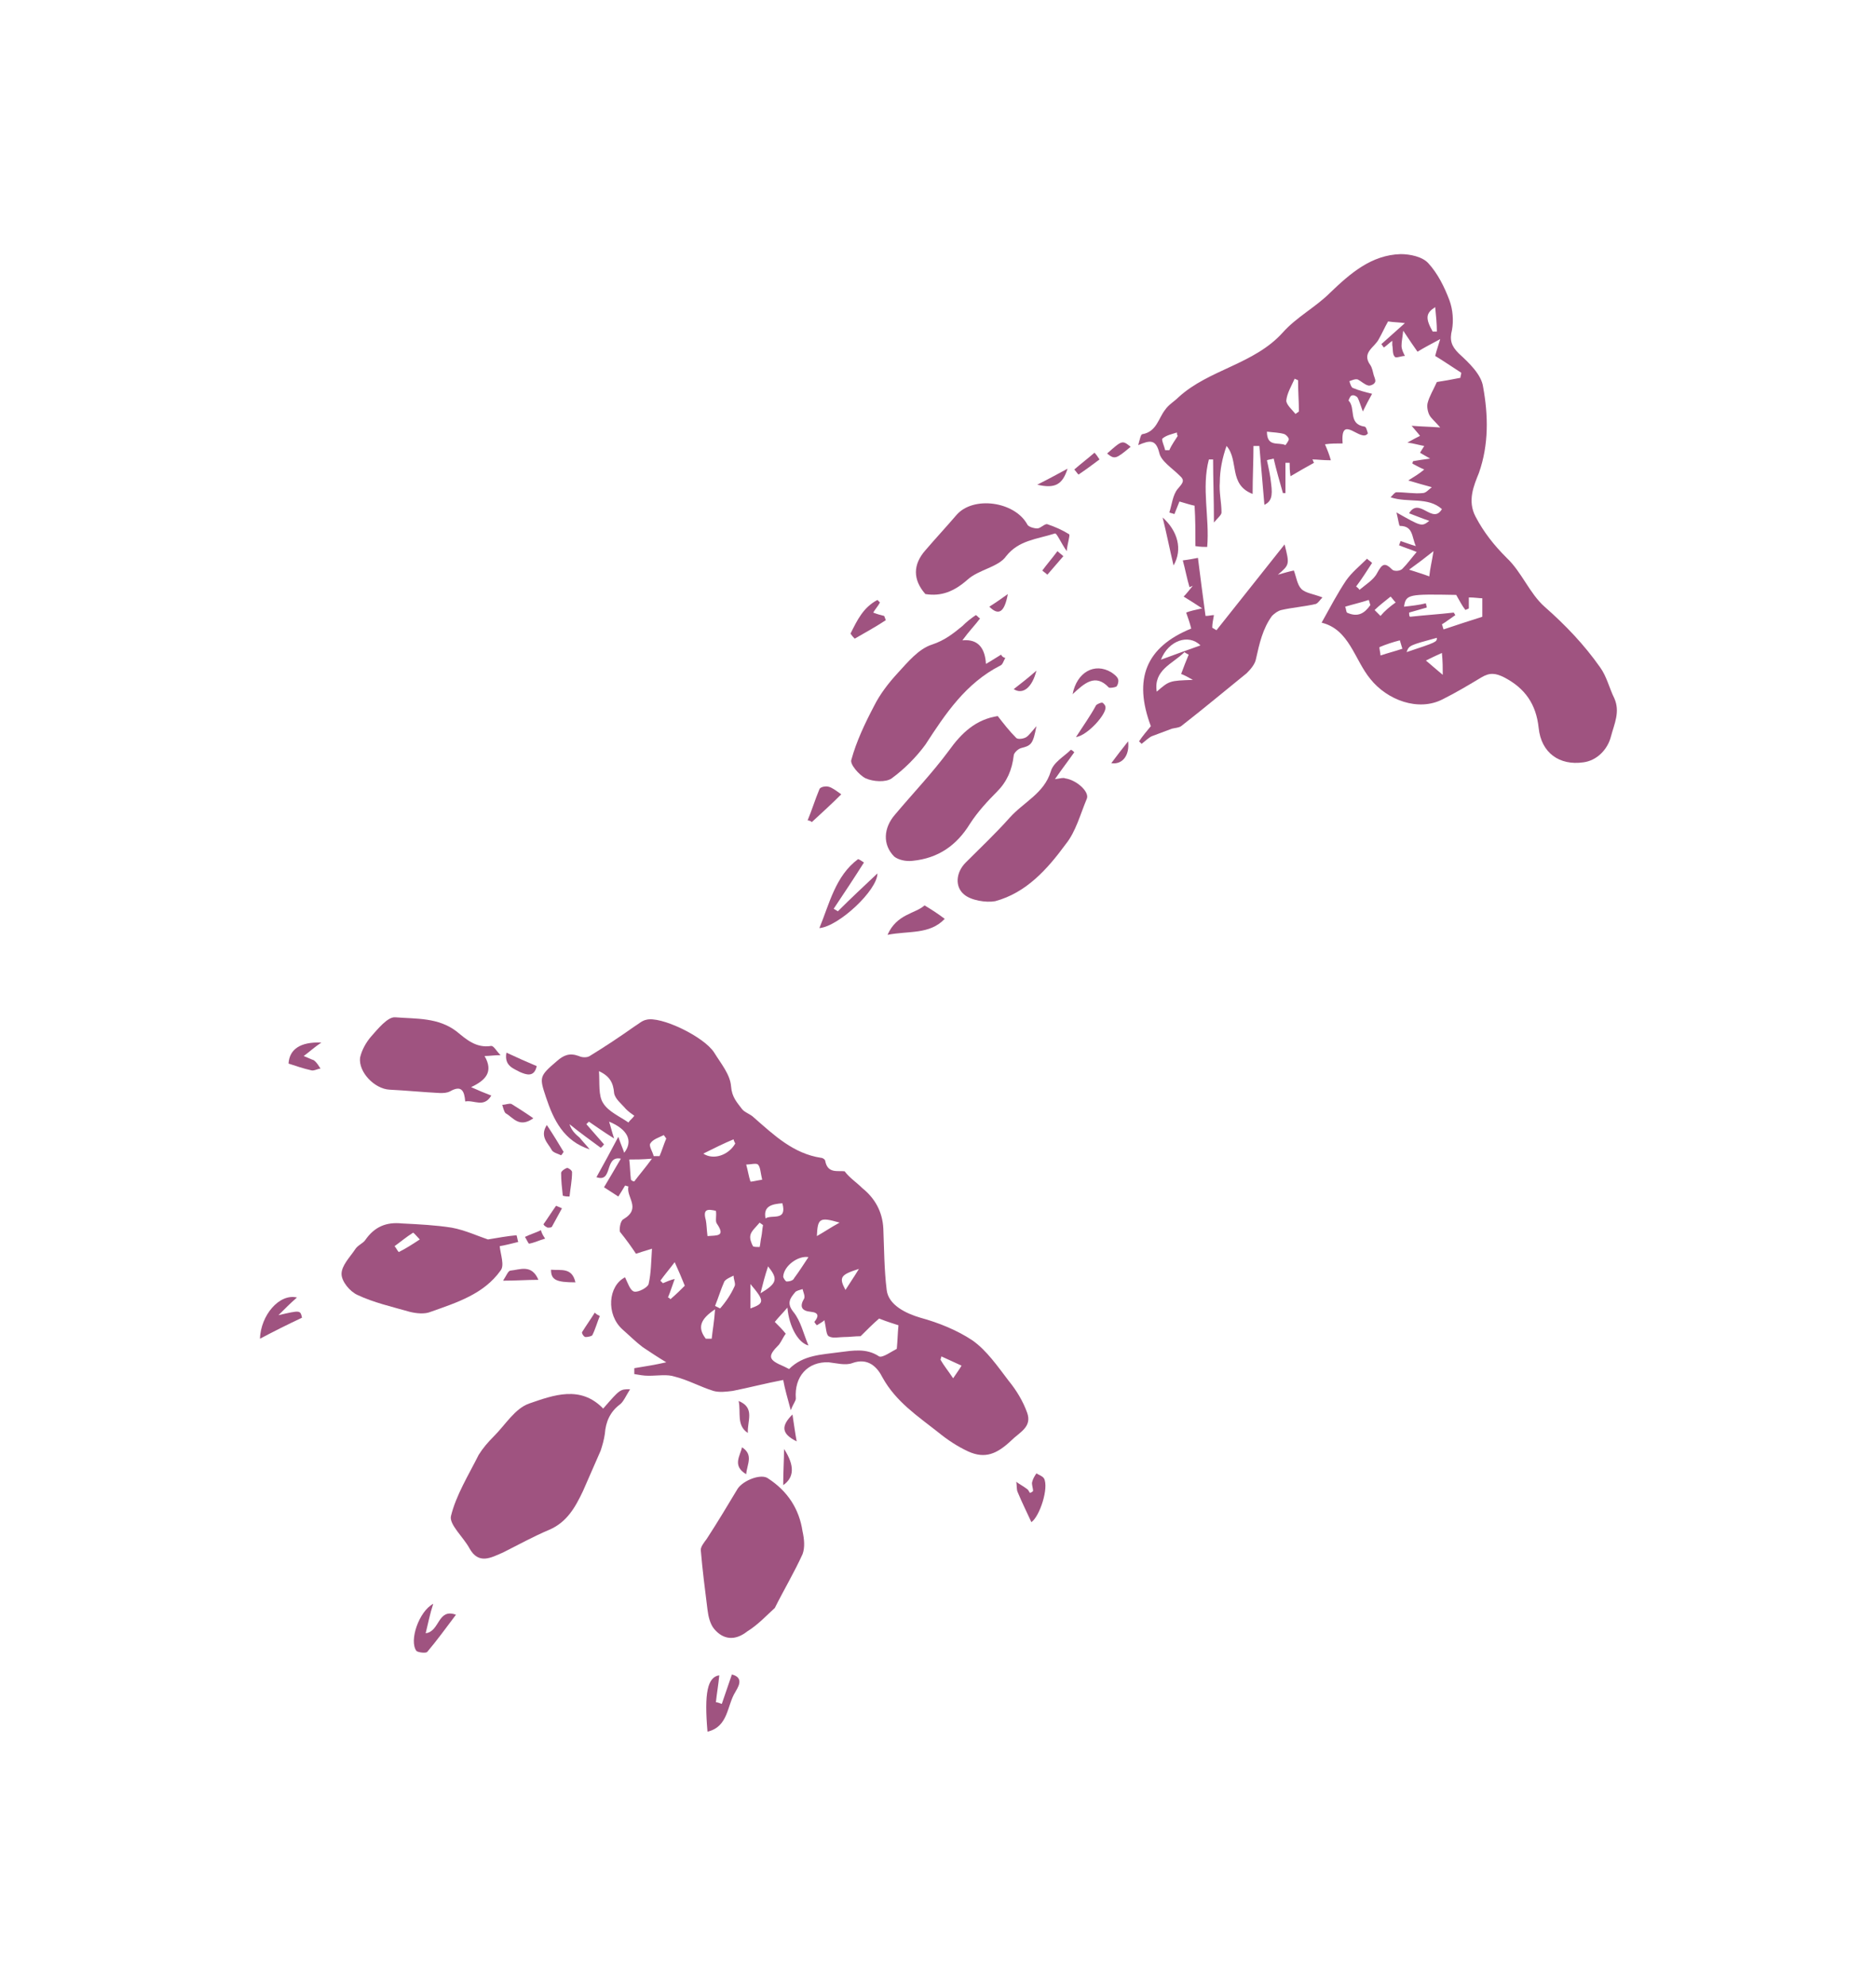 <?xml version="1.0" encoding="utf-8"?>
<!-- Generator: Adobe Illustrator 27.9.0, SVG Export Plug-In . SVG Version: 6.00 Build 0)  -->
<svg version="1.1" id="Layer_1" xmlns="http://www.w3.org/2000/svg" xmlns:xlink="http://www.w3.org/1999/xlink" x="0px" y="0px"
	 viewBox="0 0 223 236" style="enable-background:new 0 0 223 236;" xml:space="preserve">
<style type="text/css">
	.st0{fill:#9F5380;}
</style>
<g>
	<g>
		<path class="st0" d="M74.1,144.9c2.2-1.3,0.3-2.6,0.6-3.9c-0.1,0-0.3-0.1-0.4-0.1c-0.3,0.5-0.6,1-0.8,1.3
			c-0.6-0.4-1.1-0.7-1.7-1.1c0.6-1,1.3-2.2,2-3.4c-2-0.4-0.9,2.9-2.9,2.2c0.9-1.6,1.7-3.1,2.6-4.8c0.3,0.9,0.5,1.3,0.7,1.9
			c1.1-1.4,0.4-2.8-1.8-3.7c0.2,0.6,0.3,1.1,0.6,2c-1.3-0.8-2.1-1.4-3-2c-0.1,0.1-0.2,0.2-0.3,0.3c0.7,0.8,1.4,1.6,2.1,2.4
			c-0.1,0.1-0.2,0.3-0.4,0.4c-1.2-0.9-2.5-1.8-3.7-2.8c0.2,0.7,0.7,1.2,1.2,1.6c0.4,0.5,0.8,0.9,1.2,1.4c-3.1-1-4.3-3.5-5.2-6.2
			c-0.8-2.4-0.8-2.5,1.3-4.3c0.8-0.7,1.5-1,2.6-0.6c0.4,0.2,1,0.2,1.3,0c1.8-1.1,3.6-2.3,5.3-3.5c0.5-0.3,0.9-0.7,1.4-0.8
			c1.7-0.5,6.9,2,8.1,3.9c0.8,1.3,1.9,2.6,2,4c0.1,1.3,0.7,1.9,1.3,2.7c0.3,0.4,1,0.6,1.4,1c2.4,2.1,4.7,4.3,8,4.8
			c0.2,0,0.5,0.2,0.5,0.4c0.3,1.5,1.5,1.1,2.3,1.2c0.6,0.8,1.4,1.3,2.1,2c1.5,1.2,2.4,2.8,2.5,4.8c0.1,2.4,0.1,4.9,0.4,7.3
			c0.2,1.8,2.3,2.8,4,3.3c2.2,0.6,4.4,1.5,6.2,2.7c1.7,1.2,3,3.1,4.3,4.8c0.9,1.1,1.7,2.4,2.2,3.8c0.6,1.7-0.9,2.3-1.9,3.3
			c-1.7,1.6-3.1,2.2-5.1,1.3c-1.3-0.6-2.5-1.4-3.6-2.3c-2.4-1.9-5-3.6-6.6-6.5c-0.6-1.2-1.7-2.4-3.6-1.7c-0.8,0.3-1.9,0-2.8-0.1
			c-2.5-0.1-4.1,1.7-3.9,4.3c0,0.3-0.3,0.6-0.6,1.4c-0.4-1.5-0.7-2.5-0.9-3.6c-2.1,0.4-4,0.9-6,1.3c-0.8,0.1-1.6,0.2-2.3,0
			c-1.6-0.5-3-1.3-4.6-1.7c-0.9-0.3-2-0.1-3.1-0.1c-0.6,0-1.1-0.1-1.7-0.2c0-0.2,0-0.5,0-0.7c1.2-0.2,2.5-0.4,3.8-0.7
			c-1-0.6-1.9-1.2-2.8-1.8c-0.8-0.6-1.6-1.4-2.4-2.1c-2-1.8-1.7-5.2,0.3-6.2c0.3,0.6,0.6,1.6,1.1,1.7c0.5,0.1,1.6-0.5,1.7-0.9
			c0.3-1.3,0.3-2.7,0.4-4.2c-1,0.3-1.6,0.5-1.9,0.6c-0.6-0.9-1.1-1.6-1.9-2.6C73.6,146.2,73.7,145.1,74.1,144.9z M99.8,160.7
			c1.6-0.2,3.2-0.5,4.7,0.5c0.4,0.2,1.5-0.6,2.1-0.9c0.1-1,0.1-1.8,0.2-2.8c-0.6-0.2-1.3-0.4-2.3-0.8c-0.7,0.6-1.5,1.4-2.2,2.1
			c-0.7,0-1.3,0.1-2,0.1c-0.6,0-1.3,0.2-1.8-0.1c-0.3-0.2-0.3-1-0.5-1.9c-0.2,0.2-0.6,0.4-0.9,0.6c-0.2-0.2-0.3-0.4-0.3-0.4
			c0.5-0.6,0.6-1.1-0.4-1.2c-1.1-0.1-1.4-0.6-0.8-1.6c0.1-0.3-0.1-0.7-0.2-1.1c-0.3,0.1-0.8,0.2-0.9,0.4c-0.6,0.7-1,1.3-0.2,2.3
			c0.9,1.1,1.2,2.6,1.8,4c-1.2-0.3-2.3-2.2-2.5-4.5c-0.6,0.7-1.1,1.2-1.5,1.7c0.5,0.5,0.9,0.9,1.3,1.4c-0.3,0.4-0.5,0.9-0.8,1.3
			c-1.4,1.4-1.3,1.8,0.6,2.6c0.2,0.1,0.4,0.2,0.6,0.3C95.5,161,97.7,161,99.8,160.7z M74.4,131.8c-0.5-0.6-1.3-1.2-1.4-1.9
			c-0.1-1.2-0.5-2-1.8-2.6c0.1,1.4-0.1,2.9,0.5,3.8c0.6,1,2,1.6,3,2.3c0.2-0.3,0.5-0.5,0.7-0.8C75.1,132.4,74.7,132.1,74.4,131.8z
			 M80.2,152c-0.3,0.8-0.5,1.5-0.8,2.2c0.1,0,0.2,0.1,0.3,0.2c0.7-0.6,1.3-1.2,1.7-1.6c-0.4-1-0.7-1.7-1.2-2.8
			c-0.6,0.8-1.2,1.5-1.7,2.2c0.1,0.1,0.2,0.2,0.3,0.3C79.3,152.3,79.7,152.1,80.2,152z M93.1,151.7c0,0.2,0.3,0.6,0.4,0.6
			c0.3,0,0.8-0.1,0.9-0.4c0.6-0.8,1.1-1.6,1.7-2.5C94.9,149.2,93.2,150.4,93.1,151.7z M74.8,137.8c0.1,0.8,0.1,1.6,0.2,2.4
			c0.1,0.1,0.2,0.2,0.4,0.2c0.6-0.8,1.3-1.6,2.1-2.7C76.3,137.8,75.6,137.8,74.8,137.8z M87.3,152.9c0.2-0.3-0.1-0.8-0.1-1.3
			c-0.4,0.2-0.9,0.4-1.1,0.7c-0.4,0.9-0.7,1.9-1.1,2.9c0.2,0.1,0.4,0.2,0.6,0.3C86.3,154.7,86.9,153.8,87.3,152.9z M85.2,145.4
			c-0.2-0.3,0-0.9-0.1-1.5c-0.9-0.2-1.6-0.3-1.2,1.1c0.1,0.5,0.1,1.1,0.2,1.9C85.2,146.8,86.3,147,85.2,145.4z M83.6,137.1
			c1.2,0.8,3,0.2,3.8-1.2c-0.1-0.2-0.2-0.4-0.2-0.5C86,135.9,84.8,136.5,83.6,137.1z M90.1,138.4c-0.2-0.2-0.9,0-1.4,0
			c0.2,0.7,0.3,1.4,0.5,2c0,0.1,0.7-0.1,1.4-0.2C90.4,139.4,90.4,138.7,90.1,138.4z M85,155.6c-1.8,1.2-2.1,2.2-1.1,3.5
			c0.2,0,0.4,0,0.7,0C84.7,158.1,84.9,157.1,85,155.6z M89.2,146.8c-0.1,0.4,0.1,0.9,0.3,1.3c0.1,0.1,0.5,0.1,0.8,0.1
			c0.1-0.4,0.1-0.8,0.2-1.2c0.1-0.5,0.1-0.9,0.2-1.4c-0.1-0.1-0.3-0.2-0.4-0.3C89.8,145.9,89.3,146.3,89.2,146.8z M91,144.8
			c0.7-0.5,2.6,0.4,2-1.8C91.8,143.1,90.7,143.3,91,144.8z M114.3,162.3c-0.9-0.4-1.7-0.8-2.4-1.1c0,0.1-0.1,0.3-0.1,0.4
			c0.4,0.7,0.9,1.3,1.5,2.2C113.7,163.2,114,162.8,114.3,162.3z M79.2,135.3c-0.1-0.1-0.2-0.3-0.3-0.4c-0.6,0.3-1.3,0.5-1.6,1
			c-0.2,0.3,0.3,1,0.4,1.5c0.2,0,0.5,0,0.7,0C78.7,136.7,78.9,136,79.2,135.3z M100.5,153.3c0.5-0.8,1-1.5,1.6-2.5
			C99.9,151.5,99.7,151.8,100.5,153.3z M90.4,153.7c2-1.2,2.1-1.7,0.9-3.2C90.9,151.7,90.7,152.5,90.4,153.7z M89.2,152.6
			c0,1.1,0,2,0,2.9C90.9,154.9,90.9,154.6,89.2,152.6z M97.1,146.9c0.9-0.5,1.6-1,2.7-1.6C97.4,144.6,97.2,144.8,97.1,146.9z"/>
		<path class="st0" d="M74.9,165.1c-1.2,0-1.2,0-3.2,2.3c-2.7-2.8-5.9-1.6-8.8-0.6c-1.7,0.6-2.8,2.5-4.2,3.9
			c-0.7,0.7-1.3,1.4-1.8,2.2c-1.2,2.4-2.7,4.8-3.3,7.3c-0.2,1,1.5,2.5,2.2,3.8c1.1,2,2.6,1.1,4,0.5c1.8-0.9,3.6-1.9,5.5-2.7
			c2.1-0.9,3.1-2.7,4-4.6c0.7-1.6,1.4-3.2,2.1-4.8c0.2-0.6,0.4-1.3,0.5-2c0.1-1.4,0.6-2.6,1.8-3.5C74.1,166.6,74.4,165.9,74.9,165.1
			z"/>
		<path class="st0" d="M92.1,191.1c1.1-2.2,2.3-4.2,3.3-6.4c0.3-0.8,0.2-1.8,0-2.7c-0.4-2.7-1.8-4.8-4.1-6.3
			c-0.8-0.6-2.9,0.2-3.6,1.2c-1.2,2-2.4,4-3.7,6c-0.3,0.4-0.7,0.9-0.7,1.3c0.2,2.4,0.5,4.7,0.8,7.1c0.1,0.8,0.3,1.7,0.8,2.3
			c1.1,1.3,2.5,1.4,3.9,0.3C90.1,193.1,91.1,192,92.1,191.1z"/>
		<path class="st0" d="M59.5,151c-2,2.8-5.2,3.8-8.3,4.9c-0.7,0.3-1.7,0.2-2.5,0c-2.1-0.6-4.3-1.1-6.2-2c-0.9-0.4-1.9-1.6-1.9-2.5
			c0-1,1-2,1.6-2.9c0.3-0.5,0.9-0.7,1.2-1.1c1.1-1.6,2.5-2.2,4.4-2c2,0.1,4,0.2,5.9,0.5c1.6,0.3,3.1,1,4.3,1.4
			c1.2-0.2,2.3-0.4,3.4-0.5c0.1,0.3,0.1,0.5,0.2,0.8c-0.8,0.2-1.6,0.4-2.2,0.5C59.5,149.1,60,150.4,59.5,151z M49.9,147.3
			c-0.3-0.3-0.7-0.8-0.8-0.8c-0.8,0.5-1.5,1.1-2.2,1.6c0.2,0.2,0.3,0.5,0.5,0.7C48.2,148.4,49,147.9,49.9,147.3z"/>
		<path class="st0" d="M55.3,130.9c1.1-0.2,2.2,0.8,3.1-0.7c-0.8-0.3-1.5-0.6-2.4-1c1.7-0.8,2.7-1.8,1.6-3.7c0.6,0,1.1-0.1,1.9-0.1
			c-0.5-0.5-0.8-1.1-1.1-1.1c-1.8,0.3-3-0.8-4.1-1.7c-2.2-1.7-4.8-1.5-7.3-1.7c-0.9-0.1-2.1,1.4-2.9,2.3c-0.6,0.7-1.1,1.6-1.3,2.5
			c-0.2,1.7,1.7,3.7,3.5,3.8c2,0.1,4,0.3,6,0.4c0.4,0,0.8,0,1.2-0.2C54.9,128.9,55.2,129.7,55.3,130.9z"/>
		<path class="st0" d="M85.1,202.3c0.1-1,0.3-2.1,0.4-3.2c-1.4,0.2-1.8,2.1-1.4,6.7c2.5-0.6,2.3-3.1,3.3-4.7
			c0.2-0.4,1.2-1.7-0.4-2.1c-0.4,1.2-0.8,2.3-1.2,3.5C85.5,202.4,85.3,202.3,85.1,202.3z"/>
		<path class="st0" d="M51.5,190.6c-1.7,0.9-2.9,4.4-2,5.6c0.2,0.2,1.2,0.3,1.3,0.1c1.1-1.3,2.2-2.8,3.4-4.4c-2.2-0.8-1.9,2-3.6,2.2
			C50.9,192.9,51.1,191.8,51.5,190.6z"/>
		<path class="st0" d="M35.3,154.2c-2.1-0.5-4.3,2.1-4.4,4.9c1.7-0.9,3.3-1.7,5-2.5c-0.2-0.9-0.2-0.9-2.8-0.3
			C33.9,155.5,34.5,154.9,35.3,154.2z"/>
		<path class="st0" d="M122.4,177.4c-0.1-0.2-0.2-0.4-0.4-0.5c-0.4-0.3-0.8-0.5-1.2-0.8c0.1,0.5,0,0.9,0.2,1.3
			c0.5,1.2,1.1,2.4,1.6,3.5c1-0.7,2.1-4.1,1.5-5.2c-0.2-0.3-0.6-0.4-0.9-0.6c-0.2,0.3-0.4,0.6-0.5,1c-0.1,0.3,0.1,0.7,0.1,1.1
			C122.6,177.4,122.5,177.4,122.4,177.4z"/>
		<path class="st0" d="M36.1,125.5c0.7-0.5,1.2-1,2.1-1.6c-2.5-0.1-3.8,0.8-3.9,2.5c0.9,0.3,1.8,0.6,2.7,0.8
			c0.3,0.1,0.8-0.2,1.1-0.2c-0.2-0.3-0.4-0.7-0.8-1C37,125.9,36.6,125.7,36.1,125.5z"/>
		<path class="st0" d="M88.9,170.3c-0.1-1.4,0.9-3-1.1-3.8C88.1,167.8,87.5,169.4,88.9,170.3z"/>
		<path class="st0" d="M63.8,126.7c-1.2-0.5-2.3-1-3.6-1.6c-0.3,1.6,0.9,1.9,1.6,2.3C62.5,127.7,63.5,128.1,63.8,126.7z"/>
		<path class="st0" d="M63.4,132.9c-1-0.7-1.8-1.2-2.6-1.7c-0.3-0.1-0.7,0.1-1.1,0.1c0.1,0.3,0.2,0.8,0.4,1
			C61,132.8,61.7,134.1,63.4,132.9z"/>
		<path class="st0" d="M64,152.1c-0.8-1.9-2.2-1.2-3.3-1.1c-0.3,0-0.5,0.6-0.9,1.2C61.4,152.2,62.6,152.1,64,152.1z"/>
		<path class="st0" d="M67.7,142.2c0.1-1,0.3-1.9,0.3-2.9c0-0.2-0.4-0.5-0.6-0.5c-0.3,0.1-0.7,0.4-0.7,0.6c0,0.9,0.1,1.8,0.2,2.7
			C67.2,142.2,67.5,142.2,67.7,142.2z"/>
		<path class="st0" d="M93.2,172.2c0,1.3-0.1,2.7-0.1,4.3C94.4,175.6,94.5,174.2,93.2,172.2z"/>
		<path class="st0" d="M67,136.9c-0.6-1-1.2-2-2-3.2c-0.9,1.4,0.2,2.2,0.6,3c0.2,0.3,0.7,0.4,1.1,0.6C66.9,137.1,66.9,137,67,136.9z
			"/>
		<path class="st0" d="M65.1,145.9c0.2,0,0.4,0,0.5-0.1c0.4-0.7,0.8-1.5,1.2-2.2c-0.2-0.1-0.7-0.3-0.7-0.3c-0.5,0.7-1,1.5-1.5,2.2
			C64.7,145.7,64.9,145.8,65.1,145.9z"/>
		<path class="st0" d="M68.4,152.4c-0.4-1.8-1.7-1.4-2.9-1.5C65.5,152.1,66.1,152.4,68.4,152.4z"/>
		<path class="st0" d="M88.2,172c-0.2,1-1.2,2.2,0.5,3.2C88.8,174,89.6,172.9,88.2,172z"/>
		<path class="st0" d="M70.7,156c-0.5,0.8-1,1.5-1.5,2.3c-0.1,0.1,0.2,0.6,0.4,0.6c0.3,0,0.7-0.1,0.8-0.2c0.4-0.8,0.6-1.6,0.9-2.3
			C71.1,156.3,70.9,156.2,70.7,156z"/>
		<path class="st0" d="M94.2,168.1c-1.4,1.4-1.3,2.3,0.5,3.2C94.5,170.2,94.4,169.4,94.2,168.1z"/>
		<path class="st0" d="M64.3,146.2c-0.6,0.3-1.3,0.5-1.9,0.8c0.2,0.3,0.4,0.8,0.5,0.8c0.6-0.1,1.2-0.4,1.9-0.6
			C64.6,146.9,64.4,146.6,64.3,146.2z"/>
	</g>
	<g>
		<path class="st0" d="M166.6,41.1c0,0.4,0.2,0.8,0.4,1.2c-0.4,0-1.1,0.3-1.2,0.1c-0.3-0.3-0.2-0.9-0.3-1.4c0-0.1,0-0.2,0-0.5
			c-0.4,0.3-0.7,0.6-1,0.8c-0.1-0.1-0.2-0.3-0.3-0.4c0.9-0.8,1.9-1.7,2.8-2.5c-0.7-0.1-1.4-0.1-2-0.2c-0.4,0.7-0.7,1.4-1.1,2.1
			c-0.5,1-2.1,1.6-1,3.1c0.2,0.3,0.3,0.8,0.4,1.2c0.1,0.3,0.3,0.7,0.1,0.9c-0.1,0.2-0.6,0.4-0.8,0.3c-0.4-0.1-0.8-0.5-1.2-0.7
			c-0.3-0.1-0.7,0.1-1,0.2c0.1,0.3,0.2,0.7,0.4,0.8c0.7,0.3,1.5,0.5,2.3,0.7c-0.4,0.7-0.7,1.3-1.1,2.1c-0.3-0.8-0.4-1.2-0.6-1.6
			c-0.1-0.2-0.5-0.4-0.7-0.3c-0.2,0-0.4,0.6-0.4,0.6c0.9,0.9-0.1,2.8,1.9,3.1c0.2,0,0.3,0.5,0.4,0.8c-0.8,1.2-3.3-2.5-3,1.2
			c-0.7,0-1.4,0-2.1,0.1c0.3,0.7,0.5,1.2,0.7,1.9c-1,0-1.6-0.1-2.2-0.1c0.1,0.1,0.1,0.3,0.2,0.4c-0.9,0.5-1.8,1-2.8,1.6
			c-0.1-0.7-0.1-1.1-0.1-1.6c-0.2,0-0.3,0-0.5,0c0,0.6,0,1.2,0,1.8c0,0.6,0,1.2,0,1.8c-0.1,0-0.2,0-0.3,0c-0.4-1.4-0.8-2.8-1.1-4.1
			c-0.3,0.1-0.6,0.1-0.8,0.2c0.2,0.9,0.4,1.8,0.5,2.8c0.2,1.5,0,2.1-0.8,2.5c-0.2-2.3-0.4-4.7-0.6-7c-0.2,0-0.5,0-0.7,0
			c0,1.8-0.1,3.7-0.1,5.7c-2.9-1.1-1.6-4-3.1-5.7c-0.5,1.4-0.8,2.9-0.8,4.3c-0.1,1.2,0.2,2.4,0.2,3.6c0,0.3-0.4,0.6-0.9,1.2
			c0-2.9-0.1-5.2-0.1-7.5c-0.2,0-0.4,0-0.5,0c-0.9,3.4,0.1,6.9-0.2,10.4c-0.3,0-0.8,0-1.4-0.1c0-1.6,0-3.2-0.1-4.8
			c-0.5-0.1-1.1-0.3-1.8-0.5c-0.2,0.5-0.4,1-0.6,1.5c-0.2-0.1-0.4-0.1-0.6-0.2c0.3-0.9,0.4-2.1,1-2.8c0.6-0.7,0.9-1,0.2-1.6
			c-0.9-0.9-2.2-1.7-2.4-2.7c-0.4-1.6-1.1-1.5-2.5-0.9c0.2-0.7,0.3-1.3,0.5-1.3c1.7-0.3,1.9-1.9,2.7-2.9c0.4-0.6,1.1-1,1.6-1.5
			c3.6-3.3,9-3.9,12.4-7.7c1.6-1.8,3.9-3,5.6-4.7c2.4-2.3,4.9-4.5,8.4-4.6c1.1,0,2.6,0.3,3.3,1.1c1.1,1.2,1.9,2.8,2.5,4.4
			c0.4,1.1,0.5,2.4,0.3,3.5c-0.3,1.2-0.1,1.9,0.8,2.8c1.2,1.1,2.7,2.5,2.9,4c0.6,3.3,0.7,6.8-0.5,10.2c-0.6,1.5-1.4,3.3-0.4,5.2
			c1,1.9,2.2,3.4,3.7,4.9c1.8,1.7,2.7,4.2,4.5,5.8c2.5,2.2,4.7,4.5,6.6,7.2c0.8,1.1,1.1,2.5,1.7,3.7c0.7,1.6,0,3-0.4,4.5
			c-0.4,1.6-1.7,2.9-3.3,3.1c-2.8,0.4-5-1.1-5.3-4.1c-0.3-2.8-1.6-4.7-4.1-6c-1-0.5-1.7-0.6-2.7,0c-1.5,0.9-3,1.8-4.6,2.6
			c-2.9,1.5-6.6,0.1-8.6-2.4c-1.9-2.3-2.5-5.9-5.8-6.7c1-1.8,1.9-3.5,2.9-5c0.7-1,1.6-1.7,2.5-2.6c0.2,0.2,0.4,0.3,0.6,0.5
			c-0.6,0.9-1.2,1.9-1.9,2.8c0.1,0.1,0.3,0.2,0.4,0.4c0.7-0.6,1.7-1.2,2.1-2c0.6-1.1,0.9-1.3,1.8-0.4c0.2,0.2,0.9,0.2,1.2-0.1
			c0.6-0.6,1.1-1.3,1.7-2c-0.7-0.3-1.4-0.5-2.1-0.8c0.1-0.2,0.1-0.3,0.2-0.5c0.6,0.2,1.1,0.4,1.8,0.6c-0.5-1.1-0.3-2.4-1.9-2.4
			c-0.1,0-0.2-0.8-0.4-1.6c3,1.7,3,1.7,3.9,1c-0.9-0.3-1.6-0.6-2.4-0.9c1.2-2,2.8,1.4,3.9-0.5c-1.7-1.5-4-0.7-6.1-1.4
			c0.3-0.3,0.5-0.6,0.7-0.6c1.1,0,2.1,0.2,3.1,0.1c0.4,0,0.7-0.4,1.1-0.7c-1.1-0.3-1.8-0.5-2.8-0.8c0.8-0.5,1.3-0.8,1.9-1.3
			c-0.7-0.3-1-0.5-1.4-0.7c0-0.1,0-0.2,0.1-0.3c0.6-0.1,1.2-0.2,2-0.3c-0.5-0.3-0.9-0.5-1.2-0.7c0.2-0.3,0.3-0.5,0.5-0.8
			c-0.6-0.1-1.2-0.3-2-0.4c0.7-0.4,1.1-0.6,1.5-0.8c-0.3-0.4-0.6-0.7-1-1.2c1.2,0.1,2,0.1,3.4,0.2c-0.7-0.8-1.1-1.1-1.3-1.5
			c-0.2-0.4-0.3-1-0.2-1.4c0.2-0.8,0.7-1.6,1.1-2.5c0.7-0.1,1.8-0.3,2.8-0.5c0-0.2,0.1-0.4,0.1-0.6c-1.1-0.7-2.1-1.4-3.1-2
			c0.2-0.8,0.4-1.3,0.6-2c-1.1,0.6-1.9,1-2.7,1.5c-0.5-0.7-0.9-1.3-1.7-2.5C166.7,40.2,166.6,40.6,166.6,41.1z M166.9,72.1
			c0.9-0.1,1.8-0.2,2.6-0.4c0,0.2,0.1,0.3,0.1,0.5c-0.7,0.2-1.4,0.4-2.1,0.6c0,0.2,0,0.4,0.1,0.5c1.8-0.2,3.5-0.3,5.2-0.5
			c0.1,0.1,0.1,0.2,0.2,0.3c-0.6,0.4-1.1,0.8-1.6,1.1c0.1,0.2,0.1,0.4,0.2,0.6c1.5-0.5,3-1,4.6-1.5c0-0.6,0-1.2,0-2.2
			c-0.4,0-0.9-0.1-1.6-0.1c0,0.5,0,0.9,0,1.3c-0.1,0.1-0.3,0.1-0.4,0.2c-0.4-0.5-0.7-1.1-1.1-1.8C167.5,70.6,167.1,70.6,166.9,72.1z
			 M154.3,45.2c-0.1-0.1-0.3-0.1-0.4-0.2c-0.4,0.9-0.9,1.7-1,2.6c0,0.5,0.7,1.1,1.1,1.6c0.1-0.1,0.3-0.2,0.4-0.3
			C154.4,47.7,154.3,46.5,154.3,45.2z M170.8,75.8c-3.3,0.9-3.3,0.9-3.6,1.7C170.8,76.3,170.8,76.3,170.8,75.8z M170.4,65.5
			c-1,0.8-1.8,1.4-2.9,2.2c0.9,0.3,1.6,0.5,2.4,0.8C170,67.5,170.2,66.8,170.4,65.5z M164,76.9c-0.1,0,0.1,0.7,0.1,1
			c0.9-0.3,1.7-0.5,2.6-0.8c-0.1-0.3-0.2-0.7-0.3-1C165.6,76.3,164.7,76.6,164,76.9z M152.8,52.9c0,0,0.4-0.5,0.4-0.7
			c0-0.2-0.3-0.5-0.5-0.6c-0.6-0.2-1.3-0.2-2.1-0.3C150.6,53.2,152,52.5,152.8,52.9z M162.9,71.9c-0.1-0.2-0.1-0.4-0.2-0.6
			c-0.9,0.3-1.8,0.5-2.8,0.8c0.1,0.2,0.1,0.5,0.2,0.7C161.4,73.4,162.2,72.9,162.9,71.9z M165.9,71.6c-0.2-0.2-0.4-0.5-0.6-0.7
			c-0.6,0.5-1.3,1-1.9,1.6c0.2,0.2,0.4,0.4,0.7,0.7C164.6,72.6,165.2,72.1,165.9,71.6z M171.5,80.2c0-0.8,0-1.6-0.1-2.6
			c-0.7,0.3-1.3,0.6-1.9,0.9C170.3,79.2,170.8,79.6,171.5,80.2z M140,51.8c-0.1-0.1-0.1-0.3-0.1-0.4c-0.6,0.2-1.2,0.3-1.7,0.7
			c-0.2,0.1,0.2,0.9,0.3,1.4c0.2,0,0.4,0,0.5,0C139.3,52.8,139.7,52.3,140,51.8z M170.6,36.5c-1.1,0.7-1.2,1.3-0.3,2.9
			c0.2,0,0.3,0,0.5,0C170.8,38.5,170.7,37.5,170.6,36.5z"/>
		<path class="st0" d="M141.6,74.7c-0.2-0.8-0.4-1.3-0.6-1.9c0.5-0.2,1-0.3,1.9-0.5c-0.9-0.6-1.4-0.9-2.2-1.4
			c0.3-0.3,0.7-0.8,1.1-1.3c-0.1,0.1-0.3,0.1-0.4,0.2c-0.3-1-0.5-2.1-0.8-3.2c0.8-0.1,1.3-0.2,1.8-0.3c0.3,2.4,0.6,4.7,0.9,6.9
			c0.4,0,0.7-0.1,1-0.1c-0.1,0.6-0.2,1-0.2,1.5c0.2,0.1,0.3,0.2,0.5,0.3c2.7-3.4,5.4-6.8,8.1-10.2c0.6,2.4,0.6,2.4-0.8,3.6
			c0.7-0.2,1.4-0.4,1.9-0.5c0.3,0.8,0.4,1.7,0.9,2.2c0.5,0.5,1.5,0.6,2.5,1c-0.3,0.3-0.6,0.8-0.9,0.8c-1.3,0.3-2.7,0.4-4,0.7
			c-0.4,0.1-0.8,0.4-1.1,0.7c-1.1,1.5-1.5,3.3-1.9,5.1c-0.1,0.6-0.6,1.2-1.1,1.7c-2.6,2.1-5.1,4.2-7.8,6.3c-0.3,0.2-0.7,0.2-1.1,0.3
			c-0.8,0.3-1.6,0.6-2.4,0.9c-0.4,0.2-0.8,0.6-1.2,0.9c-0.1-0.1-0.2-0.2-0.3-0.3c0.4-0.6,0.9-1.2,1.4-1.8
			C134.7,80.7,136.2,76.9,141.6,74.7z M141.8,80.8c-0.7-0.4-1.1-0.6-1.4-0.7c0.3-0.8,0.6-1.6,0.9-2.3c-0.2-0.1-0.4-0.2-0.5-0.3
			c-1.4,1.4-3.7,2.1-3.3,4.7C139,80.9,139,80.9,141.8,80.8z M142.7,76.7c-1.4-1.4-3.8-0.6-4.7,1.7C139.6,77.8,141.3,77.2,142.7,76.7
			z"/>
		<path class="st0" d="M119,77.8c-0.5,0.3-1.1,0.7-1.8,1.1c-0.1-1.7-0.8-3-2.8-2.8c0.8-1.1,1.5-1.8,2.1-2.6
			c-0.2-0.1-0.3-0.3-0.5-0.4c-0.6,0.4-1.1,0.8-1.6,1.3c-1.1,0.9-2.1,1.7-3.6,2.2c-1.6,0.5-2.9,2.1-4.1,3.4c-1.1,1.2-2.1,2.5-2.8,3.9
			c-1.1,2.1-2.1,4.2-2.7,6.4c-0.2,0.5,0.9,1.8,1.7,2.2c0.9,0.4,2.4,0.5,3.1,0c1.5-1.1,2.9-2.5,4-4c2.4-3.7,4.8-7.3,8.9-9.4
			c0.3-0.1,0.4-0.6,0.6-0.9C119.2,78.1,119.1,78,119,77.8z"/>
		<path class="st0" d="M123.2,86.3c-0.6,0.7-0.9,1.1-1.2,1.3c-0.3,0.2-1,0.3-1.2,0.1c-0.8-0.8-1.5-1.7-2.2-2.6
			c-2.6,0.4-4.3,2-5.8,4.1c-2,2.7-4.3,5.1-6.4,7.6c-1.4,1.6-1.5,3.6-0.1,5c0.5,0.4,1.4,0.6,2.2,0.5c3-0.3,5.2-1.8,6.8-4.4
			c0.9-1.4,2.1-2.7,3.2-3.8c1.2-1.2,1.8-2.6,2-4.3c0-0.3,0.5-0.8,0.9-0.9C122.6,88.6,122.8,88.4,123.2,86.3z"/>
		<path class="st0" d="M125.4,92.6c0.9-1.3,1.6-2.2,2.3-3.2c-0.1-0.1-0.2-0.2-0.4-0.3c-0.8,0.8-2.1,1.5-2.4,2.6
			c-0.8,2.6-3.2,3.6-4.9,5.5c-1.6,1.8-3.4,3.5-5.2,5.3c-1.2,1.2-1.3,2.9-0.2,3.8c0.8,0.7,2.6,1,3.7,0.8c3.7-1,6.2-3.8,8.4-6.8
			c1.2-1.5,1.7-3.5,2.5-5.4c0.3-0.8-1.2-2.2-2.6-2.4C126.4,92.4,126.1,92.5,125.4,92.6z"/>
		<path class="st0" d="M125.4,63.4c0.2-0.1,0.7,1.1,1.4,2.1c0.1-1,0.4-1.8,0.3-2c-0.8-0.5-1.7-0.9-2.6-1.2c-0.3-0.1-0.8,0.5-1.2,0.5
			c-0.4,0-1.1-0.2-1.2-0.5c-1.5-2.7-6.4-3.4-8.4-1.1c-1.2,1.4-2.5,2.8-3.7,4.2c-1.5,1.7-1.5,3.5,0,5.2c1.9,0.3,3.4-0.3,5-1.7
			c1.3-1.2,3.7-1.5,4.6-2.8C121.1,64.2,123.2,64.1,125.4,63.4z"/>
		<path class="st0" d="M97.4,110.3c2.3-0.2,6.9-4.5,6.9-6.5c-1.7,1.6-3.2,3-4.7,4.5c-0.2-0.1-0.3-0.2-0.5-0.3
			c1.2-1.8,2.4-3.6,3.6-5.5c-0.2-0.1-0.4-0.3-0.7-0.4C99.3,104.1,98.6,107.4,97.4,110.3z"/>
		<path class="st0" d="M109.9,107.6c-1.1,1-3.3,1-4.4,3.5c2.5-0.5,5,0,6.8-1.9C111.5,108.6,110.9,108.2,109.9,107.6z"/>
		<path class="st0" d="M101.6,75.9c1.2-0.7,2.5-1.4,3.7-2.2c-0.1-0.2-0.1-0.3-0.2-0.5c-0.4-0.1-0.8-0.2-1.3-0.4
			c0.3-0.5,0.6-0.8,0.8-1.2c-0.2-0.2-0.3-0.3-0.3-0.3c-1.7,0.9-2.4,2.4-3.2,4C101.3,75.6,101.4,75.7,101.6,75.9z"/>
		<path class="st0" d="M96.5,97.7c1.2-1.1,2.4-2.2,3.5-3.3c-0.7-0.5-1.1-0.8-1.5-0.9c-0.3-0.1-1,0-1.1,0.3c-0.5,1.2-0.9,2.5-1.4,3.7
			C96.2,97.5,96.4,97.6,96.5,97.7z"/>
		<path class="st0" d="M127.5,82.5c1.4-1.3,2.7-2.5,4.3-0.8c0.1,0.1,0.7,0,0.9-0.1c0.2-0.2,0.3-0.7,0.2-0.9
			c-0.1-0.3-0.5-0.6-0.8-0.8C130.1,78.7,128,79.9,127.5,82.5z"/>
		<path class="st0" d="M138.2,61.5c0.5,2,0.8,3.6,1.3,5.7C140.6,65.3,140,63.1,138.2,61.5z"/>
		<path class="st0" d="M127.9,87.6c1.4-0.2,3.7-2.8,3.5-3.6c0-0.2-0.3-0.5-0.4-0.5c-0.2,0-0.6,0.2-0.7,0.3
			C129.6,85.1,128.8,86.2,127.9,87.6z"/>
		<path class="st0" d="M126.9,55.7c-1.3,0.7-2.2,1.2-3.6,1.9C125.4,58.1,126.3,57.6,126.9,55.7z"/>
		<path class="st0" d="M125.7,65.5c-0.6,0.8-1.2,1.5-1.8,2.3c0.2,0.2,0.4,0.3,0.6,0.5c0.6-0.7,1.3-1.5,1.9-2.2
			C126.2,65.9,125.9,65.7,125.7,65.5z"/>
		<path class="st0" d="M130.1,53.8c-0.8,0.7-1.6,1.3-2.4,2c0.2,0.2,0.3,0.4,0.5,0.6c0.9-0.6,1.7-1.2,2.5-1.8
			C130.5,54.3,130.3,54,130.1,53.8z"/>
		<path class="st0" d="M119.8,70.6c-0.7,0.5-1.4,1-2.2,1.5C118.7,73.2,119.4,72.8,119.8,70.6z"/>
		<path class="st0" d="M123.2,79.7c-0.9,0.8-1.8,1.5-2.7,2.2C121.6,82.6,122.7,81.7,123.2,79.7z"/>
		<path class="st0" d="M131.6,53.9c0.9,0.7,1,0.7,2.8-0.8C133.4,52.3,133.4,52.3,131.6,53.9z"/>
		<path class="st0" d="M134.1,88.1c-0.8,1-1.4,1.8-2,2.6C133.4,90.9,134.3,89.8,134.1,88.1z"/>
	</g>
</g>
</svg>

